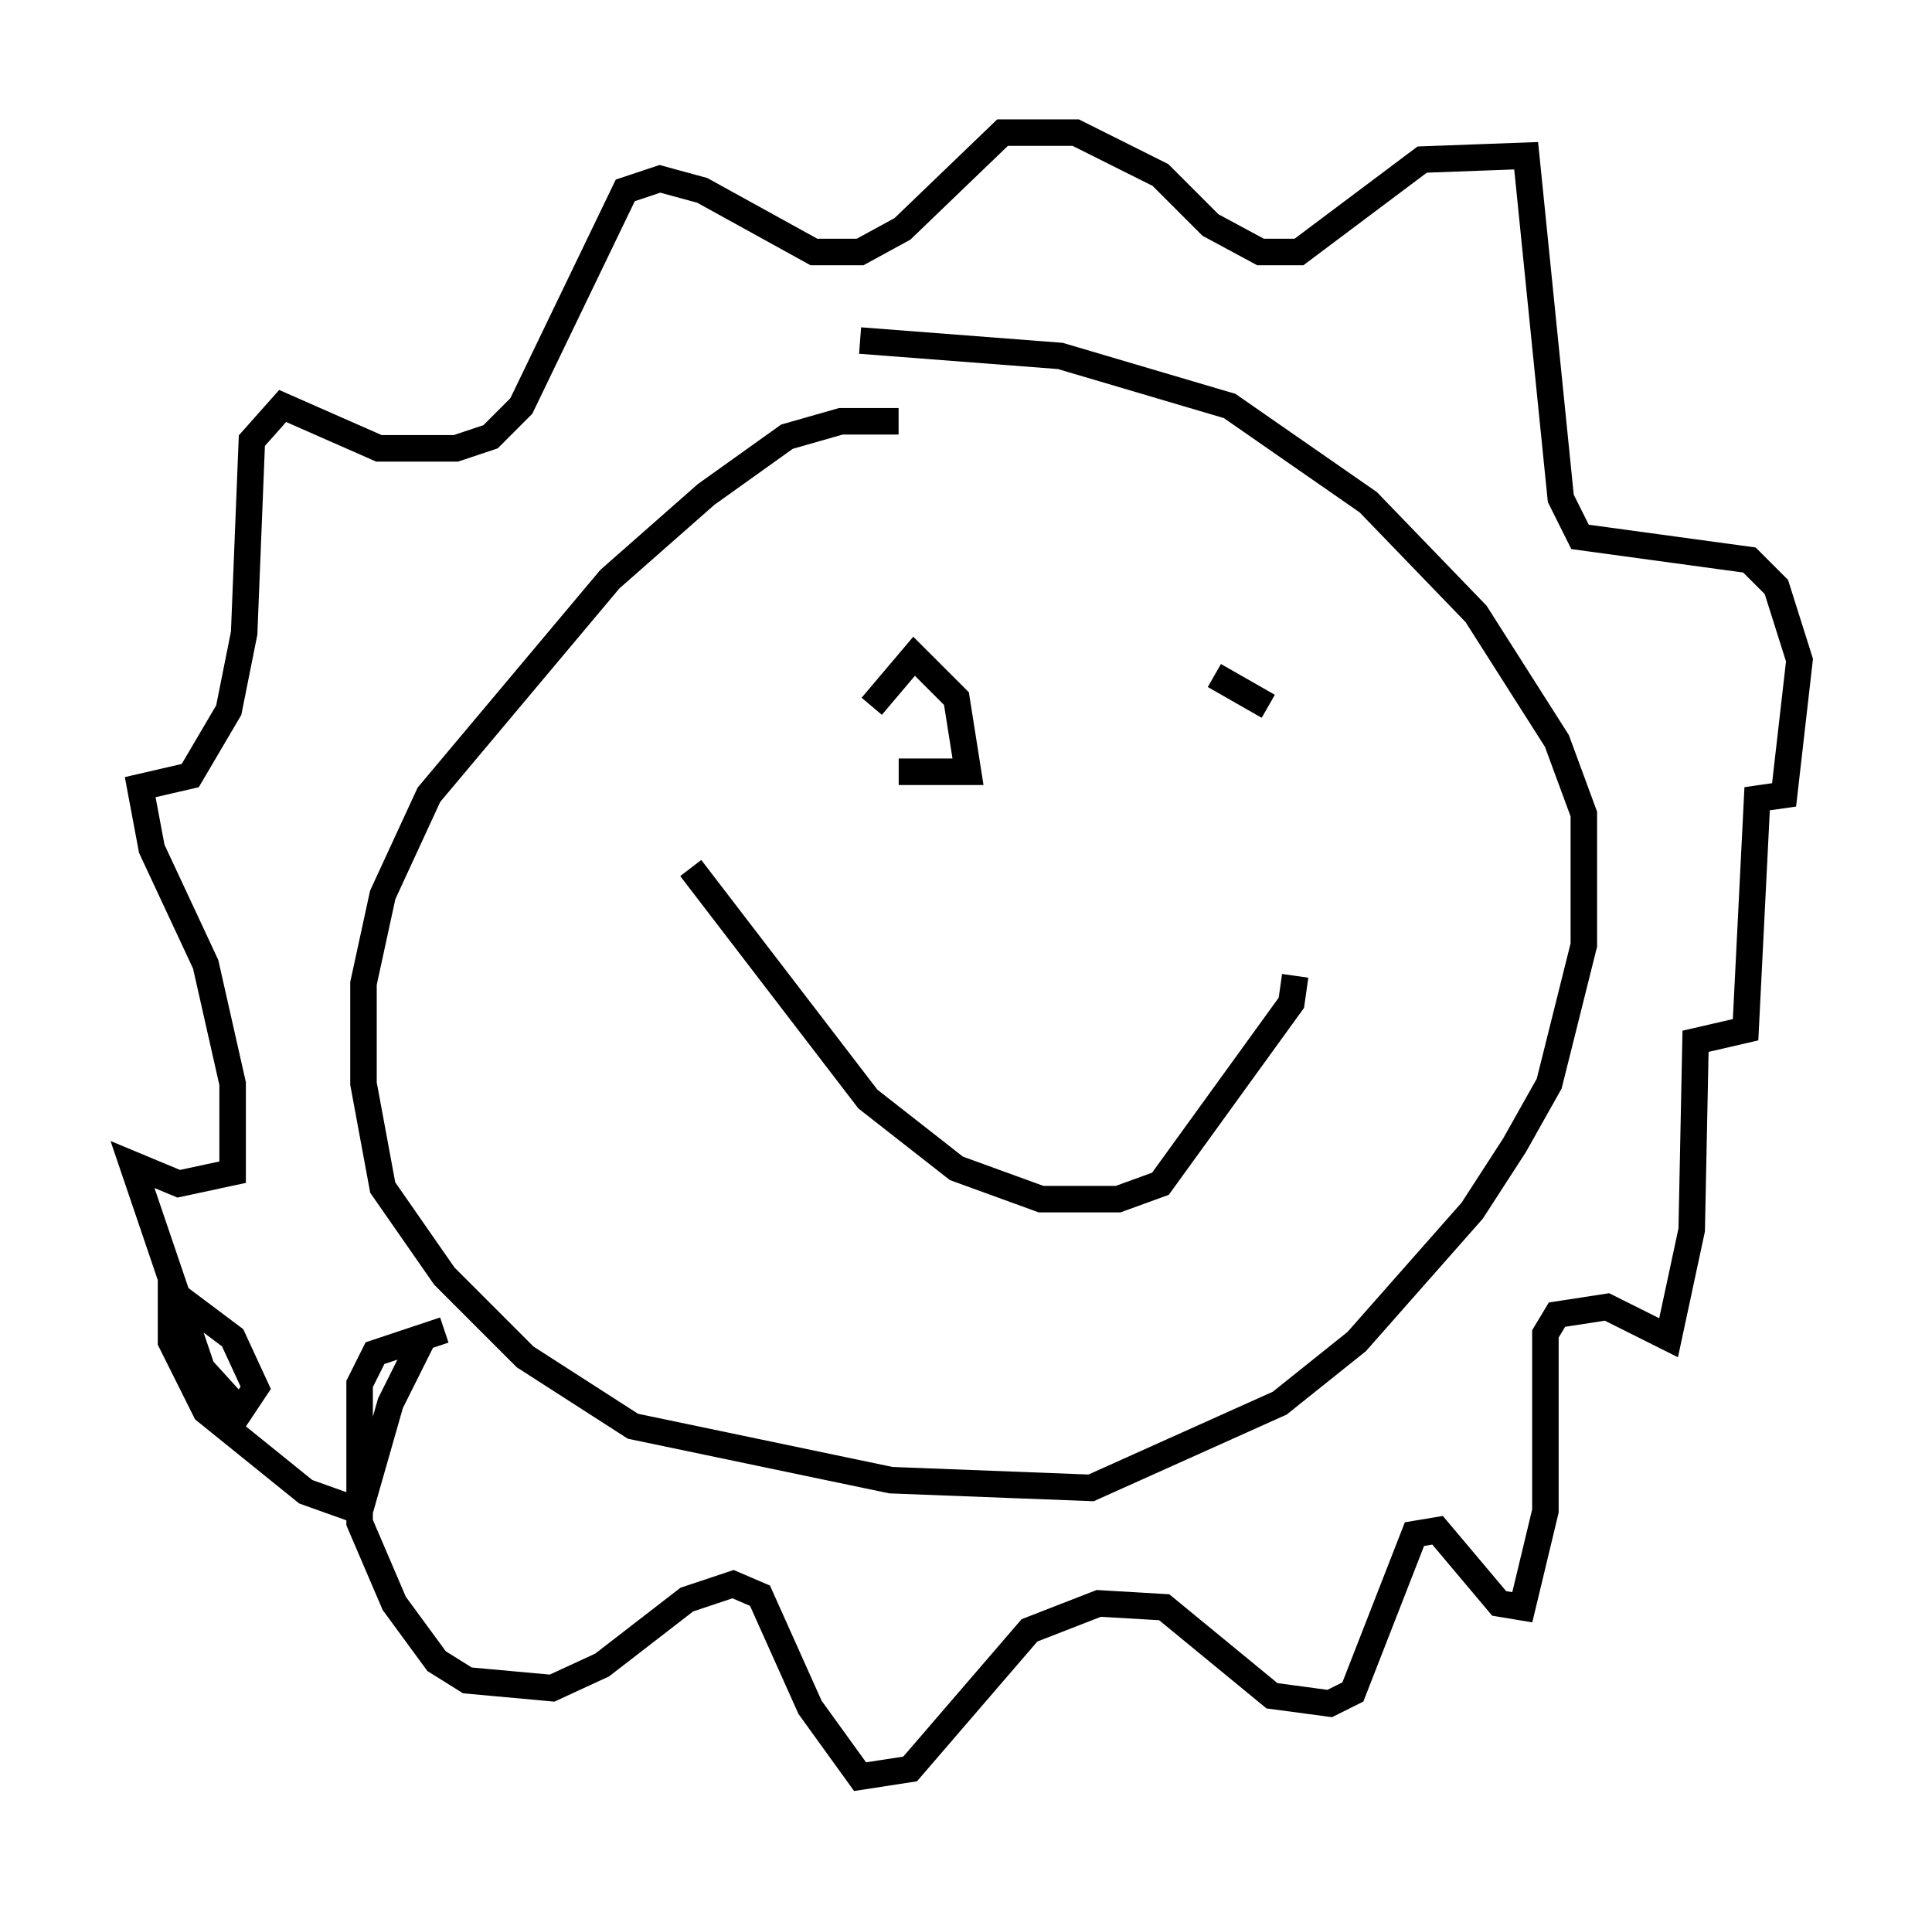 <?xml version="1.0" encoding="utf-8" ?>
<svg baseProfile="full" height="72.022" version="1.1" width="72.894" xmlns="http://www.w3.org/2000/svg" xmlns:ev="http://www.w3.org/2001/xml-events" xmlns:xlink="http://www.w3.org/1999/xlink"><defs /><rect fill="white" height="72.022" width="72.894" x="0" y="0" /><path d="M34.776, 16.62 m-0.872, -0.726 l-2.179, 0.0 -2.034, 0.581 l-3.05, 2.179 -3.631, 3.196 l-6.827, 8.134 -1.743, 3.777 l-0.726, 3.341 0.0, 3.777 l0.726, 3.922 2.324, 3.341 l3.05, 3.05 4.067, 2.615 l9.732, 2.034 7.553, 0.291 l7.117, -3.196 2.905, -2.324 l4.358, -4.939 1.598, -2.469 l1.307, -2.324 1.307, -5.229 l0.0, -4.939 -1.017, -2.76 l-3.05, -4.793 -4.067, -4.212 l-5.229, -3.631 -6.391, -1.888 l-7.553, -0.581 m-15.687, 37.33 l-2.615, 0.872 -0.581, 1.162 l0.0, 5.229 1.307, 3.05 l1.598, 2.179 1.162, 0.726 l3.196, 0.291 1.888, -0.872 l3.196, -2.469 1.743, -0.581 l1.017, 0.436 1.888, 4.212 l1.888, 2.615 1.888, -0.291 l4.503, -5.229 2.615, -1.017 l2.469, 0.145 4.067, 3.341 l2.179, 0.291 0.872, -0.436 l2.324, -5.955 0.872, -0.145 l2.324, 2.76 0.872, 0.145 l0.872, -3.631 0.0, -6.682 l0.436, -0.726 1.888, -0.291 l2.324, 1.162 0.872, -4.067 l0.145, -7.117 1.888, -0.436 l0.436, -8.715 1.017, -0.145 l0.581, -5.084 -0.872, -2.76 l-1.017, -1.017 -6.391, -0.872 l-0.726, -1.453 -1.307, -12.927 l-3.922, 0.145 -4.648, 3.486 l-1.453, 0.0 -1.888, -1.017 l-1.888, -1.888 -3.196, -1.598 l-2.76, 0.0 -3.777, 3.631 l-1.598, 0.872 -1.743, 0.0 l-4.212, -2.324 -1.598, -0.436 l-1.307, 0.436 -3.922, 8.134 l-1.162, 1.162 -1.307, 0.436 l-2.905, 0.0 -3.631, -1.598 l-1.162, 1.307 -0.291, 7.263 l-0.581, 2.905 -1.453, 2.469 l-1.888, 0.436 0.436, 2.324 l2.034, 4.358 1.017, 4.503 l0.0, 3.341 -2.034, 0.436 l-1.743, -0.726 2.615, 7.698 l1.453, 1.598 0.581, -0.872 l-0.872, -1.888 -2.324, -1.743 l0.0, 1.888 1.307, 2.615 l3.777, 3.05 2.034, 0.726 l1.162, -4.067 1.307, -2.615 m10.022, -17.575 l6.682, 8.715 3.341, 2.615 l3.196, 1.162 2.905, 0.0 l1.598, -0.581 4.939, -6.827 l0.145, -1.017 m-13.218, -9.877 l0.0, 0.0 m10.168, -1.453 l2.034, 1.162 m-13.944, 2.469 l2.615, 0.0 -0.436, -2.76 l-1.598, -1.598 -1.598, 1.888 " fill="none" stroke="black" stroke-width="1" /></svg>